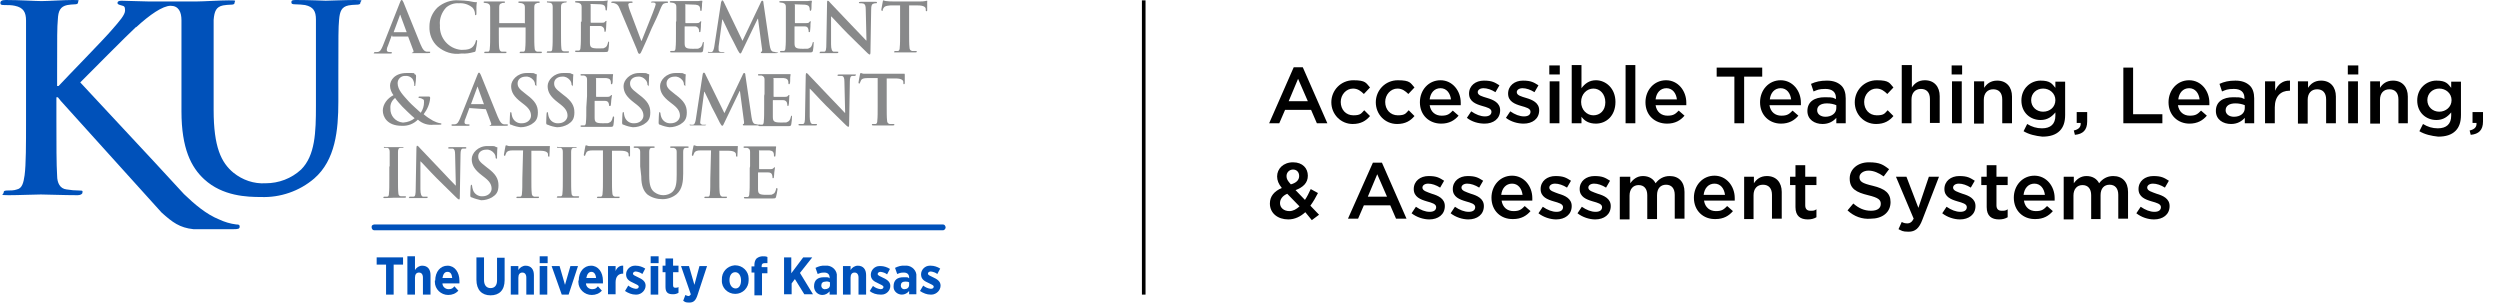 <?xml version="1.0" encoding="UTF-8"?>
<svg id="Layer_1" xmlns="http://www.w3.org/2000/svg" version="1.1" viewBox="0 0 691.6 83.7">
  <!-- Generator: Adobe Illustrator 29.5.1, SVG Export Plug-In . SVG Version: 2.1.0 Build 141)  -->
  <defs>
    <style>
      .st0, .st1 {
        fill: none;
      }

      .st2 {
        fill: #88898a;
      }

      .st1 {
        stroke: #000;
        stroke-miterlimit: 10;
      }

      .st3 {
        fill: #0051ba;
      }
    </style>
  </defs>
  <line class="st1" x1="316.4" y1=".1" x2="316.4" y2="81.5"/>
  <g>
    <rect class="st0" x="350.5" y="18" width="341.1" height="47.6"/>
    <path d="M357.9,18.6h2.5l6.8,15.5h-2.9l-1.6-3.7h-7.2l-1.6,3.7h-2.8l6.8-15.5ZM361.8,28l-2.7-6.2-2.6,6.2h5.3Z"/>
    <path d="M368.3,28.3h0c0-3.3,2.6-6.1,6.1-6.1s3.5.8,4.6,2l-1.7,1.8c-.8-.8-1.7-1.5-3-1.5-1.9,0-3.4,1.7-3.4,3.7h0c0,2.1,1.4,3.7,3.5,3.7s2.2-.6,3-1.4l1.6,1.6c-1.1,1.3-2.5,2.2-4.8,2.2-3.3,0-5.9-2.7-5.9-6Z"/>
    <path d="M380.6,28.3h0c0-3.3,2.6-6.1,6.1-6.1s3.5.8,4.6,2l-1.7,1.8c-.8-.8-1.7-1.5-3-1.5-1.9,0-3.4,1.7-3.4,3.7h0c0,2.1,1.4,3.7,3.5,3.7s2.2-.6,3-1.4l1.6,1.6c-1.1,1.3-2.5,2.2-4.8,2.2-3.4,0-5.9-2.7-5.9-6Z"/>
    <path d="M392.8,28.3h0c0-3.4,2.4-6.1,5.7-6.1s5.6,2.9,5.6,6.2v.7h-8.6c.3,1.9,1.6,2.9,3.3,2.9s2.2-.5,3.1-1.4l1.6,1.4c-1.1,1.3-2.6,2.2-4.8,2.2-3.3,0-5.9-2.3-5.9-5.9ZM401.4,27.5c-.2-1.7-1.2-3.1-2.9-3.1s-2.8,1.3-3,3.1h5.9Z"/>
    <path d="M405.8,32.6l1.2-1.8c1.3.9,2.6,1.4,3.8,1.4s1.8-.5,1.8-1.3h0c0-.9-1.2-1.2-2.6-1.6-1.7-.5-3.6-1.2-3.6-3.4h0c0-2.2,1.8-3.6,4.1-3.6s3,.5,4.3,1.3l-1.1,1.9c-1.1-.7-2.3-1.1-3.3-1.1s-1.6.5-1.6,1.1h0c0,.9,1.3,1.2,2.6,1.6,1.7.5,3.6,1.3,3.6,3.4h0c0,2.4-1.9,3.7-4.3,3.7-1.7,0-3.5-.5-4.9-1.6Z"/>
    <path d="M416.6,32.6l1.2-1.8c1.3.9,2.6,1.4,3.8,1.4s1.8-.5,1.8-1.3h0c0-.9-1.2-1.2-2.6-1.6-1.7-.5-3.6-1.2-3.6-3.4h0c0-2.2,1.8-3.6,4.1-3.6s3,.5,4.3,1.3l-1.1,1.9c-1.1-.7-2.3-1.1-3.3-1.1s-1.6.5-1.6,1.1h0c0,.9,1.3,1.2,2.6,1.6,1.7.5,3.6,1.3,3.6,3.4h0c0,2.4-1.9,3.7-4.3,3.7-1.6,0-3.5-.5-4.9-1.6Z"/>
    <path d="M428.6,18.1h2.9v2.5h-2.9v-2.5ZM428.7,22.5h2.7v11.6h-2.7v-11.6Z"/>
    <path d="M437.5,32.3v1.8h-2.7v-16.1h2.7v6.4c.9-1.2,2.1-2.2,4-2.2,2.7,0,5.4,2.2,5.4,6h0c0,3.9-2.6,6-5.4,6-2,0-3.2-.8-4-1.9ZM444.1,28.3h0c0-2.3-1.5-3.8-3.3-3.8s-3.4,1.5-3.4,3.7h0c0,2.2,1.6,3.7,3.4,3.7,1.8,0,3.3-1.3,3.3-3.6Z"/>
    <path d="M449.7,18h2.7v16.1h-2.7v-16.1Z"/>
    <path d="M455.2,28.3h0c0-3.4,2.4-6.1,5.7-6.1s5.6,2.9,5.6,6.2v.7h-8.5c.3,1.9,1.6,2.9,3.3,2.9s2.2-.5,3.1-1.4l1.6,1.4c-1.1,1.3-2.6,2.2-4.8,2.2-3.4,0-6-2.3-6-5.9ZM463.9,27.5c-.2-1.7-1.2-3.1-2.9-3.1s-2.8,1.3-3,3.1h5.9Z"/>
    <path d="M479.8,21.2h-4.9v-2.5h12.6v2.5h-5v12.9h-2.7v-12.9Z"/>
    <path d="M486.9,28.3h0c0-3.4,2.4-6.1,5.7-6.1s5.6,2.9,5.6,6.2v.7h-8.7c.3,1.9,1.6,2.9,3.3,2.9s2.2-.5,3.1-1.4l1.6,1.4c-1.1,1.3-2.6,2.2-4.8,2.2-3.2,0-5.8-2.3-5.8-5.9ZM495.5,27.5c-.2-1.7-1.2-3.1-2.9-3.1s-2.8,1.3-3,3.1h5.9Z"/>
    <path d="M500,30.7h0c0-2.6,2-3.8,4.8-3.8s2.2.2,3.1.5v-.3c0-1.6-1-2.5-2.9-2.5s-2.3.3-3.3.7l-.7-2.1c1.3-.6,2.6-.9,4.4-.9s3,.5,3.9,1.3,1.3,2.1,1.3,3.6v6.9h-2.6v-1.5c-.8.9-2,1.7-3.8,1.7-2.2,0-4.2-1.2-4.2-3.6ZM508,29.9v-.8c-.7-.3-1.6-.5-2.6-.5-1.7,0-2.7.7-2.7,1.9h0c0,1.1,1,1.8,2.3,1.8,1.6,0,3-.9,3-2.4Z"/>
    <path d="M513.1,28.3h0c0-3.3,2.6-6.1,6.1-6.1s3.5.8,4.6,2l-1.7,1.8c-.8-.8-1.7-1.5-3-1.5-1.9,0-3.4,1.7-3.4,3.7h0c0,2.1,1.4,3.7,3.5,3.7s2.2-.6,3-1.4l1.6,1.6c-1.1,1.3-2.5,2.2-4.8,2.2-3.4,0-5.9-2.7-5.9-6Z"/>
    <path d="M526.2,18h2.7v6.2c.7-1.1,1.8-2,3.6-2,2.6,0,4.1,1.8,4.1,4.4v7.4h-2.7v-6.6c0-1.8-.9-2.8-2.5-2.8s-2.6,1.1-2.6,2.9v6.6h-2.7v-16.1h.1Z"/>
    <path d="M539.9,18.1h2.9v2.5h-2.9v-2.5ZM540,22.5h2.7v11.6h-2.7v-11.6Z"/>
    <path d="M546.2,22.5h2.7v1.8c.7-1.1,1.8-2,3.6-2,2.6,0,4.1,1.8,4.1,4.4v7.4h-2.7v-6.6c0-1.8-.9-2.8-2.5-2.8s-2.6,1.1-2.6,2.9v6.6h-2.7v-11.7h.1Z"/>
    <path d="M559.8,36.3l1-2c1.3.8,2.6,1.2,4.1,1.2,2.4,0,3.7-1.2,3.7-3.5v-.9c-1,1.2-2.2,2.1-4.1,2.1-2.8,0-5.3-2-5.3-5.4h0c0-3.4,2.6-5.5,5.3-5.5s3.2.9,4.1,2v-1.7h2.7v9.2c0,2-.5,3.4-1.5,4.4-1.1,1.1-2.7,1.6-4.8,1.6-1.9-.2-3.7-.6-5.2-1.5ZM568.6,27.7h0c0-1.9-1.6-3.2-3.4-3.2s-3.3,1.3-3.3,3.2h0c0,1.9,1.5,3.2,3.3,3.2,1.9,0,3.4-1.3,3.4-3.2Z"/>
    <path d="M573.7,36.1c1.3-.3,2-.9,1.9-2.1h-1.1v-3h2.9v2.6c0,2.4-1.2,3.5-3.4,3.7l-.3-1.2Z"/>
    <path d="M587.4,18.7h2.7v12.9h8.1v2.5h-10.8v-15.4Z"/>
    <path d="M599.9,28.3h0c0-3.4,2.4-6.1,5.7-6.1s5.6,2.9,5.6,6.2v.7h-8.7c.3,1.9,1.6,2.9,3.3,2.9s2.2-.5,3.1-1.4l1.6,1.4c-1.1,1.3-2.6,2.2-4.8,2.2-3.2,0-5.8-2.3-5.8-5.9ZM608.5,27.5c-.2-1.7-1.2-3.1-2.9-3.1s-2.8,1.3-3,3.1h5.9Z"/>
    <path d="M613,30.7h0c0-2.6,2-3.8,4.8-3.8s2.2.2,3.1.5v-.3c0-1.6-1-2.5-2.9-2.5s-2.3.3-3.3.7l-.7-2.1c1.3-.6,2.6-.9,4.4-.9s3,.5,3.9,1.3,1.3,2.1,1.3,3.6v6.9h-2.6v-1.5c-.8.9-2,1.7-3.8,1.7-2.2,0-4.2-1.2-4.2-3.6ZM621,29.9v-.8c-.7-.3-1.6-.5-2.6-.5-1.7,0-2.7.7-2.7,1.9h0c0,1.1,1,1.8,2.3,1.8,1.7,0,3-.9,3-2.4Z"/>
    <path d="M626.7,22.5h2.7v2.6c.7-1.7,2.1-2.9,4.1-2.8v2.8h-.2c-2.3,0-4,1.5-4,4.6v4.4h-2.7v-11.6h.1Z"/>
    <path d="M635.8,22.5h2.7v1.8c.7-1.1,1.8-2,3.6-2,2.6,0,4.1,1.8,4.1,4.4v7.4h-2.7v-6.6c0-1.8-.9-2.8-2.5-2.8s-2.6,1.1-2.6,2.9v6.6h-2.7v-11.7h.1Z"/>
    <path d="M649.5,18.1h2.9v2.5h-2.9v-2.5ZM649.6,22.5h2.7v11.6h-2.7v-11.6Z"/>
    <path d="M655.7,22.5h2.7v1.8c.7-1.1,1.8-2,3.6-2,2.6,0,4.1,1.8,4.1,4.4v7.4h-2.6v-6.6c0-1.8-.9-2.8-2.5-2.8s-2.6,1.1-2.6,2.9v6.6h-2.7v-11.7Z"/>
    <path d="M669.3,36.3l1-2c1.3.8,2.6,1.2,4.1,1.2,2.4,0,3.7-1.2,3.7-3.5v-.9c-1,1.2-2.2,2.1-4.1,2.1-2.8,0-5.3-2-5.3-5.4h0c0-3.4,2.6-5.5,5.3-5.5s3.2.9,4.1,2v-1.7h2.7v9.2c0,2-.5,3.4-1.5,4.4-1.1,1.1-2.7,1.6-4.8,1.6-1.9-.2-3.7-.6-5.2-1.5ZM678.2,27.7h0c0-1.9-1.6-3.2-3.4-3.2s-3.3,1.3-3.3,3.2h0c0,1.9,1.5,3.2,3.3,3.2,1.8,0,3.4-1.3,3.4-3.2Z"/>
    <path d="M683.2,36.1c1.3-.3,2-.9,1.9-2.1h-1.1v-3h2.9v2.6c0,2.4-1.2,3.5-3.4,3.7l-.3-1.2Z"/>
    <path d="M361.1,58.7c-1.3,1.2-2.9,2-4.7,2-2.9,0-5.1-1.7-5.1-4.4h0c0-2,1.2-3.4,3.3-4.3-.9-1.1-1.3-2.1-1.3-3.2h0c0-2.1,1.7-3.9,4.4-3.9s4.1,1.7,4.1,3.7h0c0,2-1.3,3.2-3.4,4l2.6,2.7c.6-.9,1.1-1.9,1.6-3l2,1.1c-.6,1.2-1.3,2.4-2.1,3.5l2.4,2.5-2,1.5-1.8-2.2ZM359.5,57.1l-3.4-3.5c-1.4.6-2,1.6-2,2.6h0c0,1.3,1.1,2.2,2.6,2.2,1,0,1.9-.5,2.8-1.3ZM359.4,48.7h0c0-1.1-.7-1.8-1.7-1.8s-1.8.8-1.8,1.8h0c0,.8.3,1.3,1.2,2.3,1.5-.4,2.3-1.2,2.3-2.3Z"/>
    <path d="M379.8,45h2.5l6.8,15.5h-2.9l-1.6-3.7h-7.3l-1.6,3.7h-2.8l6.9-15.5ZM383.7,54.4l-2.7-6.2-2.6,6.2h5.3Z"/>
    <path d="M390.5,59l1.2-1.8c1.3.9,2.6,1.4,3.8,1.4s1.8-.5,1.8-1.3h0c0-.9-1.2-1.2-2.6-1.6-1.7-.5-3.6-1.2-3.6-3.4h0c0-2.2,1.8-3.6,4.1-3.6s3,.5,4.3,1.3l-1.1,1.9c-1.1-.7-2.3-1.1-3.3-1.1s-1.6.5-1.6,1.1h0c0,.9,1.3,1.2,2.6,1.7,1.7.5,3.6,1.3,3.6,3.4h0c0,2.4-1.9,3.7-4.3,3.7-1.6,0-3.5-.6-4.9-1.7Z"/>
    <path d="M401.3,59l1.2-1.8c1.3.9,2.6,1.4,3.8,1.4s1.8-.5,1.8-1.3h0c0-.9-1.2-1.2-2.6-1.6-1.7-.5-3.6-1.2-3.6-3.4h0c0-2.2,1.8-3.6,4.1-3.6s3,.5,4.3,1.3l-1.1,1.9c-1.1-.7-2.3-1.1-3.3-1.1s-1.6.5-1.6,1.1h0c0,.9,1.3,1.2,2.6,1.7,1.7.5,3.6,1.3,3.6,3.4h0c0,2.4-1.9,3.7-4.3,3.7-1.6,0-3.5-.6-4.9-1.7Z"/>
    <path d="M412.6,54.7h0c0-3.4,2.4-6.1,5.7-6.1s5.6,2.9,5.6,6.2v.7h-8.5c.3,1.9,1.6,2.9,3.3,2.9s2.2-.5,3.1-1.4l1.6,1.4c-1.1,1.3-2.6,2.2-4.8,2.2-3.4.1-6-2.3-6-5.9ZM421.2,53.9c-.2-1.7-1.2-3.1-2.9-3.1s-2.8,1.3-3,3.1h5.9Z"/>
    <path d="M425.6,59l1.2-1.8c1.3.9,2.6,1.4,3.8,1.4s1.8-.5,1.8-1.3h0c0-.9-1.2-1.2-2.6-1.6-1.7-.5-3.6-1.2-3.6-3.4h0c0-2.2,1.8-3.6,4.1-3.6s3,.5,4.3,1.3l-1.1,1.9c-1.1-.7-2.3-1.1-3.3-1.1s-1.6.5-1.6,1.1h0c0,.9,1.3,1.2,2.6,1.7,1.7.5,3.6,1.3,3.6,3.4h0c0,2.4-1.9,3.7-4.3,3.7-1.6,0-3.5-.6-4.9-1.7Z"/>
    <path d="M436.4,59l1.2-1.8c1.3.9,2.6,1.4,3.8,1.4s1.8-.5,1.8-1.3h0c0-.9-1.2-1.2-2.6-1.6-1.7-.5-3.6-1.2-3.6-3.4h0c0-2.2,1.8-3.6,4.1-3.6s3,.5,4.3,1.3l-1.1,1.9c-1.1-.7-2.3-1.1-3.3-1.1s-1.6.5-1.6,1.1h0c0,.9,1.3,1.2,2.6,1.7,1.7.5,3.6,1.3,3.6,3.4h0c0,2.4-1.9,3.7-4.3,3.7-1.6,0-3.5-.6-4.9-1.7Z"/>
    <path d="M448.3,48.9h2.7v1.8c.7-1,1.8-2,3.5-2s2.9.8,3.5,2c.9-1.2,2.2-2,3.9-2,2.5,0,4.1,1.6,4.1,4.4v7.4h-2.7v-6.6c0-1.8-.9-2.8-2.4-2.8s-2.5,1-2.5,2.9v6.6h-2.7v-6.6c0-1.8-.9-2.8-2.4-2.8s-2.5,1.1-2.5,2.9v6.6h-2.7v-11.8h.2Z"/>
    <path d="M468.6,54.7h0c0-3.4,2.4-6.1,5.7-6.1s5.6,2.9,5.6,6.2v.7h-8.5c.3,1.9,1.6,2.9,3.3,2.9s2.2-.5,3.1-1.4l1.6,1.4c-1.1,1.3-2.6,2.2-4.8,2.2-3.4.1-6-2.3-6-5.9ZM477.2,53.9c-.2-1.7-1.2-3.1-2.9-3.1s-2.8,1.3-3,3.1h5.9Z"/>
    <path d="M482.5,48.9h2.7v1.8c.7-1.1,1.8-2,3.6-2,2.6,0,4.1,1.8,4.1,4.4v7.4h-2.7v-6.6c0-1.8-.9-2.8-2.5-2.8s-2.6,1.1-2.6,2.9v6.6h-2.6v-11.7Z"/>
    <path d="M496.7,57.3v-6.1h-1.5v-2.3h1.5v-3.2h2.7v3.2h3.1v2.3h-3.1v5.6c0,1,.5,1.5,1.4,1.5s1.1,0,1.7-.4v2.2c-.7.4-1.4.6-2.4.6-2,0-3.4-.9-3.4-3.4Z"/>
    <path d="M511.1,58.2l1.6-1.9c1.5,1.3,3,2,4.9,2s2.7-.8,2.7-1.9h0c0-1.1-.6-1.7-3.5-2.4-3.3-.8-5.1-1.8-5.1-4.6h0c0-2.6,2.2-4.5,5.3-4.5s4,.7,5.6,1.9l-1.5,2c-1.4-1-2.8-1.6-4.2-1.6s-2.5.8-2.5,1.8h0c0,1.2.7,1.7,3.7,2.4,3.3.8,4.9,2,4.9,4.5h0c0,2.9-2.3,4.6-5.5,4.6-2.3.2-4.6-.6-6.4-2.3Z"/>
    <path d="M533.6,48.9h2.8l-4.6,11.9c-.9,2.4-2,3.3-3.8,3.3s-1.9-.3-2.8-.7l.9-2c.5.3,1,.4,1.6.4s1.2-.3,1.7-1.3l-4.9-11.6h2.9l3.3,8.6,2.9-8.6Z"/>
    <path d="M537.3,59l1.2-1.8c1.3.9,2.6,1.4,3.8,1.4s1.8-.5,1.8-1.3h0c0-.9-1.2-1.2-2.6-1.6-1.7-.5-3.6-1.2-3.6-3.4h0c0-2.2,1.8-3.6,4.1-3.6s3,.5,4.3,1.3l-1.1,1.9c-1.1-.7-2.3-1.1-3.3-1.1s-1.6.5-1.6,1.1h0c0,.9,1.3,1.2,2.6,1.7,1.7.5,3.6,1.3,3.6,3.4h0c0,2.4-1.9,3.7-4.3,3.7-1.6,0-3.5-.6-4.9-1.7Z"/>
    <path d="M549.6,57.3v-6.1h-1.5v-2.3h1.5v-3.2h2.7v3.2h3.1v2.3h-3.1v5.6c0,1,.5,1.5,1.4,1.5s1.1,0,1.7-.4v2.2c-.7.4-1.4.6-2.4.6-2,0-3.4-.9-3.4-3.4Z"/>
    <path d="M557.1,54.7h0c0-3.4,2.4-6.1,5.7-6.1s5.6,2.9,5.6,6.2v.7h-8.5c.3,1.9,1.6,2.9,3.3,2.9s2.2-.5,3.1-1.4l1.6,1.4c-1.1,1.3-2.6,2.2-4.8,2.2-3.4.1-6-2.3-6-5.9ZM565.7,53.9c-.2-1.7-1.2-3.1-2.9-3.1s-2.8,1.3-3,3.1h5.9Z"/>
    <path d="M571,48.9h2.7v1.8c.7-1,1.8-2,3.5-2s2.9.8,3.5,2c.9-1.2,2.2-2,3.9-2,2.5,0,4.1,1.6,4.1,4.4v7.4h-2.7v-6.6c0-1.8-.9-2.8-2.4-2.8s-2.5,1-2.5,2.9v6.6h-2.6v-6.6c0-1.8-.9-2.8-2.4-2.8s-2.5,1.1-2.5,2.9v6.6h-2.7v-11.8h.1Z"/>
    <path d="M591,59l1.2-1.8c1.3.9,2.6,1.4,3.8,1.4s1.8-.5,1.8-1.3h0c0-.9-1.2-1.2-2.6-1.6-1.7-.5-3.6-1.2-3.6-3.4h0c0-2.2,1.8-3.6,4.1-3.6s3,.5,4.3,1.3l-1.1,1.9c-1.1-.7-2.3-1.1-3.3-1.1s-1.6.5-1.6,1.1h0c0,.9,1.3,1.2,2.6,1.7,1.7.5,3.6,1.3,3.6,3.4h0c0,2.4-1.9,3.7-4.3,3.7-1.7,0-3.5-.6-4.9-1.7Z"/>
  </g>
  <g>
    <path class="st3" d="M260.9,63.7H103.5c-.4,0-.7-.4-.7-.9s.3-.6.7-.7h157.4c.4,0,.7.4.7.9-.1.4-.4.7-.7.7Z"/>
    <path class="st3" d="M37.6,7.5c-2.3,2.1-12.9,12.8-15.4,15.3l20.4,21.9,8.3,9c2.9,2.8,6.2,5.6,9.7,7,1.5.7,3.1,1.2,4.8,1.4.5,0,.9,0,.9.6s-.4.7-1.7.7h-6.2c-2.1,0-3.4,0-4.9,0-3.8-.4-5.8-1.9-8.8-4.6l-27.9-30.9-.8-1h-.4v6.5c0,6.5,0,12.1.2,15.2,0,2,.8,3.6,2.6,3.8,1.2.2,2.3.3,3.5.3s.9.2.9.6-.6.7-1.3.7c-4,0-8.5-.2-10.2-.2s-6.1.2-8.9.2-1.4-.2-1.4-.7.3-.6,1.1-.6,1.8,0,2.6-.3c1.4-.3,1.8-1.8,2.1-3.9.4-3,.4-8.6.4-15.1v-12.6c0-10.8,0-12.8,0-15.1s-.7-3.6-3.1-4.1c-.9-.2-1.8-.2-2.8-.2s-1.2-.1-1.2-.6S.5,0,1.6,0C5.4,0,9.8.3,11.5.3S17.7,0,20.1,0s1.5.1,1.5.6-.4.6-1,.6-1.3.1-2,.2c-1.9.4-2.5,1.6-2.6,4-.2,2.3-.2,4.3-.2,15.1v3.3h.4c2.4-2.6,12.8-13.2,14.8-15.6,2.1-2.4,3.6-4.1,3.6-5.3s-.3-1.2-1-1.4-1.1-.3-1.1-.7.4-.6,1.1-.6c1.5,0,5.4.2,7.3.2h13.7c1.7,0,6.2-.3,8.7-.3s1.6.1,1.6.6-.4.6-1.1.6-1.4.1-2.1.2c-1.9.4-2.4,1.6-2.6,4,0,2.3,0,4.3,0,15v9.9c0,10.3,2.1,14.6,5.5,17.4,2.5,2,5.6,3.1,8.9,2.9,3.6,0,7.1-1.3,9.8-3.8,3.9-3.9,4.1-10.3,4.1-17.6v-8.9c0-10.8,0-12.8,0-15,0-2.3-.7-3.5-3-4-.8-.1-1.7-.2-2.6-.2s-1.2-.1-1.2-.6S80.9,0,81.9,0C85.5,0,90,.2,90.1.2,91,.2,95.4,0,98.2,0s1.5.2,1.5.7-.4.6-1.2.6-1.4.1-2.1.2c-1.9.4-2.4,1.6-2.6,4-.2,2.3-.2,4.3-.2,15v7.6c0,7.9-.8,16.2-6.7,21.3-4.1,3.5-9.4,5.3-14.7,5.1-3.8,0-10.6-.2-15.7-4.9-3.6-3.3-6.3-8.5-6.3-18.8v-10.2c0-10.8,0-12.8,0-15,0-2.3-.8-4-3-4s-5.8,2.5-9.5,5.9Z"/>
    <path class="st3" d="M106.8,73.2h-2.6v-2h7.3v2h-2.6v8.3h-2.1v-8.3h0Z"/>
    <path class="st3" d="M112.7,70.9h2.1v3.8c.4-.7,1.2-1.2,2-1.2,1.5,0,2.3,1,2.3,2.6v5.4h-2.1v-4.7c0-.9-.4-1.4-1.1-1.4s-1.1.5-1.1,1.4v4.7h-2.1v-10.6h0Z"/>
    <path class="st3" d="M120.4,77.6h0c0-2.4,1.4-4.1,3.4-4.1s3.3,1.8,3.3,4.2v.7h-4.7c0,.9.8,1.6,1.7,1.6s1.2-.3,1.6-.8l1.1,1.2c-.7.8-1.7,1.2-2.8,1.2-2,0-3.7-1.6-3.7-3.6,0-.2,0-.3,0-.4ZM125.1,76.9c-.1-1.1-.5-1.7-1.3-1.7s-1.2.6-1.4,1.7h2.7Z"/>
    <path class="st3" d="M131.8,77.4v-6.2h2.1v6.3c0,1.4.7,2.2,1.8,2.2s1.8-.7,1.8-2.1v-6.3h2.1v6.2c0,2.8-1.5,4.2-3.9,4.2s-3.9-1.5-3.9-4.3Z"/>
    <path class="st3" d="M141.3,73.6h2.1v1.1c.4-.7,1.2-1.2,2-1.2,1.5,0,2.3,1,2.3,2.6v5.4h-2.1v-4.7c0-.9-.4-1.4-1.1-1.4s-1.1.5-1.1,1.4v4.7h-2.1v-7.9h0Z"/>
    <path class="st3" d="M149.3,70.9h2.2v1.9h-2.2v-1.9ZM149.3,73.6h2.1v7.9h-2.1v-7.9Z"/>
    <path class="st3" d="M152.6,73.6h2.2l1.5,5.2,1.5-5.2h2.1l-2.6,7.9h-1.9l-2.8-7.9Z"/>
    <path class="st3" d="M160.1,77.6h0c0-2.4,1.4-4.1,3.4-4.1s3.3,1.8,3.3,4.2v.7h-4.7c0,.9.8,1.6,1.7,1.6s1.2-.3,1.6-.8l1.1,1.2c-.7.8-1.7,1.2-2.8,1.2-2,0-3.7-1.6-3.7-3.6,0-.2,0-.3,0-.4ZM164.9,76.9c-.1-1.1-.6-1.7-1.3-1.7s-1.2.6-1.4,1.7h2.7Z"/>
    <path class="st3" d="M168.2,73.6h2.1v1.4c.3-.9,1.1-1.6,2.1-1.5v2.2h-.1c-1.2,0-2,.8-2,2.4v3.3h-2.1v-7.8Z"/>
    <path class="st3" d="M172.9,80.5l.9-1.5c.6.5,1.3.8,2.1.9.6,0,.8-.3.8-.6h0c0-.4-.6-.6-1.4-1-1.1-.5-2.1-1-2.1-2.4h0c0-1.3,1.1-2.4,2.4-2.4h.3c.9,0,1.8.3,2.6.8l-.8,1.5c-.5-.4-1.1-.6-1.8-.7-.5,0-.8.3-.8.6h0c0,.4.6.6,1.4,1,1.1.5,2.1,1.1,2.1,2.3h0c0,1.3-1.1,2.4-2.4,2.5h-.4c-1,0-2-.4-2.9-1Z"/>
    <path class="st3" d="M180,70.9h2.2v1.9h-2.2v-1.9ZM180,73.6h2.1v7.9h-2.1v-7.9Z"/>
    <path class="st3" d="M184.1,79.4v-4.1h-.8v-1.8h.8v-2h2.1v2h1.5v1.8h-1.5v3.6c0,.5.2.7.6.7s.6,0,.9-.2v1.6c-.5.3-1,.4-1.5.4-1.2,0-2.1-.3-2.1-2Z"/>
    <path class="st3" d="M193.5,73.6h2.1l-2.6,7.9c-.5,1.6-1.1,2.2-2.3,2.2s-1.2-.2-1.7-.5l.6-1.6c.3.2.5.2.8.3.3,0,.6-.2.7-.5l-2.7-7.8h2.2l1.5,5.2,1.4-5.2Z"/>
    <path class="st3" d="M199.7,77.6v-.2c-.1-2.1,1.4-3.8,3.5-4h.2c2,0,3.7,1.6,3.7,3.6v.6c0,2-1.6,3.7-3.7,3.7s-3.8-1.7-3.7-3.7h0ZM205,77.6h0c0-1.3-.6-2.3-1.6-2.3s-1.6.9-1.6,2.2h0c0,1.3.7,2.3,1.7,2.3s1.5-1,1.5-2.2h0Z"/>
    <path class="st3" d="M208.7,75.4h-.8v-1.7h.8v-.5c0-.6.2-1.3.6-1.7.5-.4,1.1-.6,1.7-.6s.9,0,1.3.2v1.7c-.2,0-.5,0-.8,0-.5,0-.8.2-.8.8v.3h1.6v1.7h-1.5v6.1h-2.1v-6.2Z"/>
    <path class="st3" d="M216.8,71.2h2.1v4.4l3.3-4.4h2.5l-3.4,4.3,3.6,5.9h-2.4l-2.6-4.2-.9,1.2v3h-2.1v-10.2Z"/>
    <path class="st3" d="M225.2,79.2h0c0-1.8,1.1-2.5,2.7-2.5s1.1,0,1.6.3v-.2c0-.9-.5-1.4-1.5-1.4s-1.2.2-1.8.4l-.6-1.7c.8-.4,1.7-.7,2.7-.6,1.5-.2,3,.9,3.2,2.4v5.6h-2v-.9c-.5.6-1.2,1-2,1-1.2,0-2.2-.9-2.3-2.2v-.2ZM229.6,78.8v-.7c-.4-.2-.8-.3-1.2-.2-.8,0-1.2.4-1.2,1.1h0c0,.5.3.9.8,1h.2c.7,0,1.3-.3,1.4-1v-.2Z"/>
    <path class="st3" d="M233.2,73.6h2.1v1.1c.4-.7,1.2-1.2,2-1.2,1.5,0,2.3,1,2.3,2.6v5.4h-2.1v-4.7c0-.9-.4-1.4-1.1-1.4s-1.1.5-1.1,1.4v4.7h-2.1v-7.9h0Z"/>
    <path class="st3" d="M240.6,80.5l.9-1.4c.6.5,1.3.8,2.1.9.6,0,.8-.3.8-.6h0c0-.4-.6-.6-1.4-1-1.1-.5-2.1-1-2.1-2.4h0c0-1.3,1.1-2.4,2.4-2.4h.3c.9,0,1.8.3,2.6.8l-.8,1.5c-.5-.4-1.1-.6-1.8-.7-.5,0-.8.3-.8.6h0c0,.4.6.6,1.4,1,1.1.5,2.1,1.1,2.1,2.3h0c0,1.3-1.1,2.4-2.4,2.4h-.3c-1.1,0-2.2-.3-3-1Z"/>
    <path class="st3" d="M247.2,79.2h0c0-1.8,1.1-2.5,2.7-2.5s1.1,0,1.6.3v-.2c0-.9-.5-1.4-1.5-1.4s-1.2.2-1.8.4l-.6-1.7c.8-.4,1.7-.7,2.7-.6,1.5-.2,3,.9,3.2,2.4v5.5h-2v-.9c-.5.6-1.2,1-2,1-1.2,0-2.3-.9-2.3-2.1,0,0,0-.1,0-.2ZM251.5,78.8v-.7c-.4-.2-.7-.2-1.1-.2-.8,0-1.2.4-1.2,1.1h0c0,.5.3.9.8,1h.2c.7,0,1.3-.4,1.3-1.2q0,0,0,0Z"/>
    <path class="st3" d="M254.5,80.5l.9-1.5c.6.5,1.3.8,2.1.9.6,0,.8-.3.8-.6h0c0-.4-.6-.6-1.4-1-1.1-.5-2.1-1-2.1-2.4h0c0-1.3,1.1-2.4,2.4-2.4h.3c.9,0,1.8.3,2.6.8l-.8,1.5c-.5-.4-1.1-.6-1.8-.7-.5,0-.8.3-.8.6h0c0,.4.6.6,1.4,1,1.1.5,2.1,1.1,2.1,2.3h0c0,1.3-1.1,2.4-2.4,2.5h-.4c-1,0-2-.4-2.9-1Z"/>
    <path class="st2" d="M108.5,9.8q-.1,0-.2.2l-1,2.7c-.2.4-.3.7-.3,1.1s.2.6.8.6h.3c.2,0,.3,0,.3.2s-.1.2-.3.2c-.6,0-1.4,0-2,0s-1.2,0-2.2,0-.4,0-.4-.2.1-.2.2-.2h.6c.9,0,1.2-.8,1.6-1.7l4.7-11.9c.2-.5.3-.8.5-.8s.3.2.5.6c.4,1,3.5,8.7,4.7,11.6.7,1.7,1.2,2,1.7,2.1.3,0,.5,0,.8,0s.2,0,.2.2-.2.2-.9.2h-3.6c-.3,0-.6,0-.6,0s.1-.2.3-.2c.2,0,.2-.3.2-.4h0l-1.5-4c0,0-.1,0-.1,0h-4.3v-.2ZM112.4,8.9q.1,0,.1,0l-1.7-4.6c0-.1,0-.2-.1-.2s-.1.1-.1.2l-1.7,4.6q0,0,.1,0h3.4Z"/>
    <path class="st2" d="M121.1,12.9c-1.6-1.4-2.4-3.5-2.3-5.6,0-2,.8-3.8,2.2-5.2,1.6-1.4,3.8-2.2,6-2,.9,0,1.8.1,2.7.2.7.1,1.3.3,1.9.3s.3.1.3.2-.1.4-.1,1v2q0,.4-.2.4c-.2,0-.2-.1-.2-.4,0-.6-.3-1.3-.7-1.7-1.1-.9-2.4-1.3-3.8-1.2-1.3-.1-2.6.4-3.5,1.2-1.2,1.3-1.9,3.1-1.7,4.9-.2,3.5,2.4,6.5,5.9,6.8h0c1.7,0,2.7-.2,3.4-1.1.3-.4.5-.8.6-1.2,0-.3.1-.4.2-.4s.2,0,.2.3c-.1.8-.2,1.7-.4,2.5,0,.3-.2.5-.5.5-1.1.3-2.2.5-3.4.4-2.5.4-4.8-.4-6.6-1.9Z"/>
    <path class="st2" d="M145.1,6.5s.1,0,.1,0V2c0-.6-.2-.9-.8-1.1-.2,0-.5-.1-.7-.1s-.3,0-.3-.2.1-.2.4-.2h5.1c.3,0,.4,0,.4.2s-.1.2-.3.2-.4,0-.5.1c-.5.1-.7.4-.7,1.1v7.3c0,1.7,0,3.2.1,4,0,.5.2.9.7,1,.3,0,.6,0,1,0s.3,0,.3.2-.2.2-.4.2c-1.2,0-2.4,0-2.9,0s-1.6,0-2.4,0-.4,0-.4-.2.1-.2.3-.2.4,0,.7,0c.4,0,.5-.5.5-1,.1-.8.1-2.3.1-4v-1.7q0,0-.1,0h-7.2s-.1,0-.1,0v1.7c0,1.7,0,3.2.1,4,.1.5.2.9.7,1,.3,0,.6,0,1,0s.3,0,.3.2-.1.2-.4.2c-1.2,0-2.4,0-2.9,0s-1.6,0-2.4,0-.4,0-.4-.2.1-.2.3-.2.5,0,.7,0c.4,0,.5-.5.5-1,.1-.8.1-2.3.1-4V2c0-.6-.2-.9-.8-1.1-.2,0-.5-.1-.7-.1s-.3,0-.3-.2.1-.2.4-.2h5.1c.3,0,.4,0,.4.2s-.2.2-.4.2-.4,0-.5.1c-.5.1-.7.4-.7,1.1v4.4c0,0,.1,0,.1,0h6.9Z"/>
    <path class="st2" d="M152.9,5.9V1.9c0-.6-.2-1-.6-1.1-.2,0-.4-.1-.7-.1s-.3,0-.3-.2.1-.1.4-.1h4.7c.2,0,.4,0,.4.1s-.1.2-.3.2-.4,0-.6.1c-.5.1-.7.4-.7,1.1v7.3c0,1.8,0,3.3.1,4.1,0,.5.2.9.8.9s.6,0,1,0,.3,0,.3.2-.2.2-.4.2c-1.2,0-2.4,0-2.9,0s-1.6,0-2.4,0-.4,0-.4-.2.1-.2.3-.2.4,0,.7,0c.4,0,.5-.4.5-.9.1-.8.1-2.3.1-4.1v-3.3Z"/>
    <path class="st2" d="M160.9,5.9V1.9c0-.6-.2-.9-.8-1.1-.2,0-.5-.1-.7-.1s-.3,0-.3-.2.1-.2.4-.2h7.4c.3,0,.5-.1.8-.1s.2-.1.3-.1.1.1.1.2c-.1.4-.1.8-.1,1.2s-.1,1-.1,1.2-.1.2-.2.2-.2-.1-.2-.3,0-.5-.1-.7c-.1-.3-.3-.6-1.2-.7-.3,0-2.3-.1-2.7-.1s-.1.1-.1.2v4.8c0,0,0,.2.1.2h3c.3,0,.7,0,.9-.3.1-.2.2-.2.3-.2s.1,0,.1,0-.1.4-.1,1.4-.1,1.1-.1,1.2,0,.4-.2.4-.2,0-.2-.2,0-.4-.1-.7c-.1-.2-.4-.7-1.1-.7h-2.7c-.1,0-.1,0-.1.2v4.4c0,1.3.3,1.6,2.3,1.6s1.2,0,1.8-.2c.5-.2.7-.6.9-1.4,0-.2.1-.3.2-.3s.1.2.1.3c0,.7-.1,1.4-.2,2.1-.1.5-.3.5-1,.5h-3.3c-.8,0-1.5,0-2.1,0h-2.4c-.2,0-.4,0-.4-.2s.1-.2.3-.2.4,0,.7,0c.4,0,.5-.5.5-1,.1-.8.1-2.3.1-4v-3h.2Z"/>
    <path class="st2" d="M171.4,2.3c-.4-1-.8-1.2-1.4-1.4-.2-.1-.5-.1-.7-.1s-.2-.1-.2-.2.2-.2.5-.2h5c.2,0,.4,0,.4.2s-.1.2-.3.2c-.3,0-.5,0-.7.1-.1.1-.2.2-.2.4.1.5.2,1,.4,1.5l3.2,8.5h.1c.8-2.1,3.3-8.1,3.7-9.4.1-.2.1-.5.2-.7,0-.2-.1-.3-.2-.4-.2-.1-.5-.1-.8-.1s-.3,0-.3-.1.2-.2.5-.2h3.8c.2,0,.4,0,.4.2s0,.2-.3.2c-.3,0-.6.1-.9.2-.3.2-.5.5-1,1.7-.7,1.8-1.2,2.8-2.3,5.1-1.2,2.8-2.1,4.9-2.5,5.7-.4.9-.6,1.4-.9,1.4s-.4-.3-.7-1.2l-4.8-11.4Z"/>
    <path class="st2" d="M187.1,5.9V1.9c0-.6-.2-.9-.8-1.1-.2,0-.5-.1-.7-.1s-.3,0-.3-.2.1-.2.4-.2h7.4c.3,0,.5-.1.8-.1h.3c.1,0,.1.1.1.2-.1.4-.1.8-.1,1.2s-.1,1-.1,1.2,0,.2-.2.2-.2-.1-.2-.3,0-.5-.1-.7c-.1-.3-.3-.6-1.2-.7-.3,0-2.3-.1-2.7-.1s-.1.1-.1.2v4.8c0,0,0,.2.1.2h3c.3,0,.7,0,.9-.3.1-.2.2-.2.3-.2s.1,0,.1,0c-.1.5-.1.9-.1,1.4s-.1,1.1-.1,1.2,0,.4-.2.4-.2,0-.2-.2,0-.4-.1-.7c-.1-.2-.4-.7-1.1-.7h-2.7c-.1,0-.1,0-.1.2v4.4c0,1.3.3,1.6,2.3,1.6s1.2,0,1.8-.2c.5-.2.7-.6.9-1.4,0-.2.1-.3.2-.3s.1.2.1.3c0,.7-.1,1.4-.2,2.1-.1.5-.3.5-1,.5h-3.3c-.9,0-1.4,0-2,0h-2.4c-.3,0-.4,0-.4-.2s.1-.2.3-.2.5,0,.7,0c.4,0,.5-.5.5-1,.1-.8.1-2.3.1-4v-3.1Z"/>
    <path class="st2" d="M199.5.6c.1-.3.2-.5.3-.5s.3.1.5.6l5.1,10.6,5.1-10.7c.1-.3.2-.4.4-.4s.3.2.3.6l1.7,11.6c.2,1.2.4,1.7.9,1.9.4,0,.8.2,1.2.2s.3,0,.3,0-.2.2-.5.2c-.5,0-3.1,0-3.8,0s-.5,0-.5-.2.1-.2.2-.2.2-.3.1-.8l-1.1-8.3h-.1l-4.1,8.5c-.4.9-.5,1.1-.7,1.1s-.4-.4-.7-.9c-.4-.9-1.9-3.7-2.2-4.3s-1.3-2.8-2-4.2h-.1l-1,7.5v.9c0,.4.2.5.6.6.3,0,.5,0,.8,0s.3,0,.3,0-.2.2-.4.2c-.8,0-1.6,0-2,0s-1.2,0-1.9,0-.3,0-.3-.2.1,0,.3,0h.6c.5,0,.7-.9.8-1.5l1.9-12.4Z"/>
    <path class="st2" d="M217.4,5.9V1.9c0-.6-.2-.9-.8-1.1-.2,0-.5-.1-.7-.1s-.3,0-.3-.2.1-.2.4-.2h7.4c.3,0,.5-.1.8-.1h.3c.1,0,.1.1.1.2-.1.4-.1.8-.1,1.2s0,1-.1,1.2-.1.2-.2.2-.2-.1-.2-.3,0-.5-.1-.7c-.1-.3-.3-.6-1.2-.7-.3,0-2.3-.1-2.7-.1s-.1.1-.1.2v4.8c0,0,0,.2.1.2h3c.4,0,.7,0,.9-.3s.2-.2.3-.2.1,0,.1,0c-.1.5-.1.9-.1,1.4s-.1,1.1-.1,1.2,0,.4-.2.4-.2,0-.2-.2c0-.2,0-.4-.1-.7-.1-.4-.4-.7-1-.7h-2.7c-.1,0-.1,0-.1.2v4.4c0,1.3.3,1.6,2.3,1.6s1.2,0,1.8-.2c.5-.2.7-.6.9-1.4,0-.2.1-.3.2-.3s.1.2.1.3c0,.7-.1,1.4-.2,2.1-.1.5-.3.5-1,.5h-3.3c-.8,0-1.4,0-2,0h-2.4c-.4,0-.4,0-.4-.2s.1-.2.3-.2.5,0,.7,0c.4,0,.5-.5.5-1,.1-.8.1-2.3.1-4v-3.1Z"/>
    <path class="st2" d="M229.9,12.2c0,1.5.3,2,.7,2.1.3,0,.6,0,1,0s.3,0,.3.2-.2.2-.4.2c-1.2,0-2,0-2.3,0s-1.1,0-2,0-.4,0-.4-.2.1-.2.3-.2c.3,0,.6,0,.9,0,.5,0,.6-.7.6-2.3l.2-11.2c0-.4,0-.6.2-.6s.4.2.7.6c.3.3,3.1,3.3,5.8,6.1,1.3,1.3,3.8,4,4.1,4.3h.1l-.2-8.5c0-1.2-.2-1.5-.6-1.7-.3-.1-.7-.1-1-.1s-.3-.1-.3-.2.2-.2.5-.2h4.1c.2,0,.4,0,.4.2s-.1.2-.3.2-.4,0-.6.1c-.5.1-.7.5-.7,1.6l-.2,11.9c0,.4-.1.6-.2.6s-.4-.2-.6-.4c-1.2-1.1-3.6-3.6-5.6-5.5-1.9-1.9-4.1-4.4-4.5-4.7h0v7.7Z"/>
    <path class="st2" d="M249.1,1.5h-2.8c-1.1.1-1.5.2-1.8.6-.1.2-.3.4-.3.7s-.1.2-.2.2-.2-.1-.2-.3.4-2,.4-2.2.1-.4.2-.4c.3.1.5.2.8.2.6.1,1.3.1,1.9.1h7.5c.4,0,.9,0,1.3-.1.2,0,.3-.1.5-.1s.1.1.1.4v2.2c0,.2,0,.3-.2.3s-.2-.1-.2-.4v-.2c0-.5-.5-1-2.2-1h-2.4c0-.1,0,7.6,0,7.6,0,1.7,0,3.2.1,4,0,.5.2.9.7,1,.3,0,.6,0,1,0s.3,0,.3.2-.2.2-.4.2c-1.2,0-2.4,0-3,0s-1.6,0-2.4,0-.4,0-.4-.2.1-.2.3-.2.5,0,.7,0c.4,0,.5-.5.5-1,.1-.8.1-2.3.1-4V1.5Z"/>
    <path class="st2" d="M108.9,26.4c-.6-.8-1-1.7-1-2.7,0-1.5,1.3-3.5,4.6-3.5s1.6,0,2.3.4c.3,0,.3.3.3.5,0,.8-.1,1.6-.2,2.4,0,.3-.1.3-.2.3s-.1,0-.1-.4c0-.6-.2-1.1-.5-1.6-.5-.6-1.3-.9-2.1-.8-1.1,0-2,.9-2,2h0c0,1.9,1.6,3.4,3.1,5.1.6.7,3,2.8,3.3,3.1.6-.9.9-1.9.9-2.9s-.1-.6-.4-.9c-.3-.2-.6-.3-.9-.3s-.2,0-.2-.2.2-.2.3-.2c.8,0,1.5,0,2.3,0,.4,0,.6,0,.6.4-.1,1.6-.8,3.2-1.8,4.5.8.7,1.7,1.3,2.6,1.8.6.3,1.3.6,2,.7.2,0,.3,0,.3.2s-.1.2-.6.2h-1.5c-1.6.2-3.2-.3-4.4-1.4-1.2,1.2-2.8,1.8-4.5,1.7-4,0-5.2-2.5-5.2-4.2,0-1.7,1.2-3.4,3-4.3ZM114.7,32.7c-1.1-.9-2.9-2.7-3.4-3.2s-1.7-1.9-2-2.4c-.9.7-1.4,1.7-1.3,2.9-.1,2,1.4,3.7,3.4,3.9h.2c1.2-.1,2.3-.5,3.1-1.2Z"/>
    <path class="st2" d="M130,29.8q-.1,0-.2.2l-1,2.7c-.2.4-.3.7-.3,1.1s.2.6.8.6h.3c.2,0,.3,0,.3.2s-.2.2-.4.2h-4.2c-.2,0-.4,0-.4-.2s.1-.2.2-.2h.6c.9,0,1.2-.8,1.6-1.7l4.7-11.8c.2-.5.3-.8.5-.8s.3.2.5.6c.4,1,3.5,8.7,4.7,11.6.7,1.7,1.2,2,1.7,2.1.3,0,.5,0,.8,0s.3,0,.3.2-.2.2-.9.2h-3.6c-.3,0-.6,0-.6,0s.1-.2.3-.2c.2,0,.2-.3.2-.4h0l-1.5-4c0,0-.1,0-.2,0l-4.2-.3ZM133.8,28.9q.1,0,.1,0l-1.7-4.7c0,0,0-.2-.1-.2s-.1,0-.1.2l-1.7,4.6q0,0,.1,0h3.4Z"/>
    <path class="st2" d="M141.4,34.5c-.3,0-.4-.2-.4-.6,0-1,.1-2.2.1-2.4,0-.3.1-.5.2-.5s.2.2.2.3c0,.3.1.6.2,1,.4,1.2,1.5,1.9,2.7,1.8,1.3,0,2.4-.8,2.5-2h0c0-1-.3-1.9-1.8-3.1l-.9-.7c-2.1-1.6-2.8-2.9-2.8-4.5s1.7-3.6,4.3-3.6,1.7,0,2.5.3c.2,0,.3,0,.3.2s-.1.8-.1,2.3,0,.6-.2.6-.2,0-.2-.3c0-.4-.2-.9-.5-1.2-.5-.6-1.3-1-2.1-.9-1.1,0-2.1.6-2.2,1.7v.2c0,.9.4,1.5,2,2.7l.5.4c2.3,1.7,3.1,3,3.1,4.9s-.7,2.6-1.8,3.3c-.9.5-1.9.8-3,.8-.8-.1-1.7-.3-2.6-.7Z"/>
    <path class="st2" d="M151.5,34.5c-.3,0-.4-.2-.4-.6,0-1,.1-2.2.1-2.4,0-.3.1-.5.2-.5s.2.2.2.3c0,.3.1.6.2,1,.4,1.2,1.5,1.9,2.7,1.8,1.3,0,2.4-.8,2.5-2h0c0-1-.3-1.9-1.8-3.1l-.9-.7c-2.1-1.6-2.8-2.9-2.8-4.5s1.7-3.6,4.3-3.6,1.7,0,2.5.3c.2,0,.3,0,.3.2s-.1.8-.1,2.3-.1.6-.2.6-.2,0-.2-.3c0-.4-.2-.9-.5-1.2-.5-.6-1.3-1-2.1-.9-1.1,0-2.1.6-2.2,1.7v.2c0,.9.4,1.5,2,2.7l.5.4c2.3,1.7,3.1,3,3.1,4.9s-.7,2.6-1.8,3.3c-.9.5-1.9.8-3,.8-.8-.1-1.7-.3-2.6-.7Z"/>
    <path class="st2" d="M162.4,26v-4c0-.6-.2-.9-.8-1.1-.2,0-.5,0-.7,0s-.3,0-.3-.2.1-.2.4-.2h7.4c.3,0,.5,0,.8,0s.2,0,.3,0,.1,0,.1.2-.1.4-.1,1.2,0,1-.1,1.2,0,.2-.2.2-.2,0-.2-.3,0-.5-.1-.7c-.1-.3-.3-.6-1.2-.7-.3,0-2.3,0-2.7,0s-.1,0-.1.2v4.8c0,0,0,.2.1.2h3c.3,0,.6,0,.9-.3.1-.2.2-.2.3-.2s.1,0,.1,0c-.1.5-.1.9-.2,1.4,0,.4-.1,1.1-.1,1.2s0,.4-.2.4-.3,0-.3,0c0-.2,0-.4-.1-.7-.1-.4-.4-.7-1.1-.7h-2.7c-.1,0-.1,0-.1.2v4.4c0,1.3.3,1.6,2.3,1.6s1.2,0,1.8-.2c.5-.2.7-.6.9-1.4,0-.2.1-.3.2-.3s.2.2.2.3c0,.7-.1,1.4-.2,2.1-.1.5-.3.5-1,.5-1.4,0-2.4,0-3.3,0-.8,0-1.4,0-2,0h-2.4c-.2,0-.4,0-.4-.2s.1-.2.3-.2.5,0,.7,0c.4,0,.5-.5.5-1,.1-.8.1-2.3.1-4l.2-3.1Z"/>
    <path class="st2" d="M172.5,34.5c-.3,0-.4-.2-.4-.6,0-1,.1-2.2.1-2.4,0-.3.1-.5.2-.5.2,0,.2.2.2.3,0,.3.1.6.2,1,.4,1.2,1.5,1.9,2.7,1.8,1.3,0,2.4-.8,2.5-2h0c0-1-.3-1.9-1.8-3.1l-.9-.7c-2.1-1.6-2.8-2.9-2.8-4.5s1.7-3.6,4.3-3.6,1.7,0,2.5.3c.2,0,.3,0,.3.2s-.1.8-.1,2.3-.1.6-.2.6-.2,0-.2-.3c0-.4-.2-.9-.5-1.2-.5-.6-1.3-1-2.1-.9-1.1,0-2.1.6-2.2,1.7v.2c0,.9.4,1.5,2,2.7l.5.4c2.3,1.7,3.1,3,3.1,4.9s-.7,2.6-1.8,3.3c-.9.5-1.9.8-3,.8-.8-.1-1.7-.3-2.6-.7Z"/>
    <path class="st2" d="M182.6,34.5c-.3,0-.4-.2-.4-.6,0-1,.1-2.2.1-2.4,0-.3.1-.5.2-.5s.2.2.2.3c0,.3.1.6.2,1,.4,1.2,1.5,1.9,2.7,1.8,1.3,0,2.4-.8,2.5-2h0c0-1-.3-1.9-1.8-3.1l-.9-.7c-2.1-1.6-2.8-2.9-2.8-4.5s1.7-3.6,4.3-3.6,1.7,0,2.5.3c.2,0,.3,0,.3.2s-.1.8-.1,2.3,0,.6-.2.6-.2,0-.2-.3c0-.4-.2-.9-.5-1.2-.5-.6-1.3-1-2.1-.9-1.1,0-2.1.6-2.2,1.7v.2c0,.9.4,1.5,2,2.7l.5.4c2.3,1.7,3.1,3,3.1,4.9s-.7,2.6-1.8,3.3c-.9.5-1.9.8-3,.8-.8-.1-1.7-.3-2.6-.7Z"/>
    <path class="st2" d="M194.4,20.6c0-.3.2-.5.3-.5s.3,0,.5.6l5.2,10.6,5.1-10.7c.1-.3.2-.4.4-.4s.3.2.3.6l1.7,11.6c.2,1.2.4,1.7.9,1.9.4,0,.8.2,1.2.2s.3,0,.3,0-.2.2-.5.2c-.5,0-3.1,0-3.8,0-.4,0-.5,0-.5-.2s.1-.2.2-.2.2-.3.1-.8l-1.1-8.3h-.1l-4.1,8.5c-.4.9-.5,1.1-.7,1.1s-.4-.4-.7-.9c-.4-.9-1.9-3.7-2.2-4.3-.2-.5-1.3-2.8-2-4.2h-.1l-1,7.6c0,.3-.1.6-.1.9s.2.5.6.6c.3,0,.5,0,.8,0s.3,0,.3,0-.2.2-.4.2h-3.9c-.2,0-.3,0-.3-.2s.1,0,.3,0h.6c.5,0,.7-.9.8-1.5l1.9-12.5Z"/>
    <path class="st2" d="M211.5,26v-4c0-.6-.2-.9-.8-1.1-.2,0-.5,0-.7,0s-.3,0-.3-.2.1-.2.4-.2h7.4c.3,0,.5,0,.8,0s.2,0,.3,0,.1,0,.1.2c-.1.4-.1.8-.1,1.2s0,1-.1,1.2-.1.2-.2.2-.2,0-.2-.3,0-.5-.1-.7c-.1-.3-.3-.6-1.2-.7-.3,0-2.3,0-2.7,0s-.1,0-.1.2v4.8c0,0,0,.2.1.2h3c.3,0,.7,0,.9-.3.1-.2.2-.2.3-.2s.1,0,.1,0-.1.4-.1,1.4-.1,1.1-.1,1.2,0,.4-.2.4-.2,0-.2-.2,0-.4-.1-.7-.4-.7-1.1-.7h-2.7c-.1,0-.1,0-.1.2v4.4c0,1.3.3,1.6,2.3,1.6s1.2,0,1.8-.2c.5-.2.7-.6.9-1.4,0-.2.1-.3.2-.3s.1.2.1.3c0,.7-.1,1.4-.2,2.1-.1.5-.3.5-1,.5-1.4,0-2.4,0-3.3,0-.8,0-1.4,0-2,0h-2.4c-.2,0-.4,0-.4-.2s.1-.2.3-.2.4,0,.7,0c.4,0,.5-.5.5-1,.1-.8.1-2.3.1-4v-3Z"/>
    <path class="st2" d="M224,32.2c0,1.5.3,2,.7,2.1.3,0,.7,0,1,0s.3,0,.3.2-.2.2-.4.2h-4.3c-.3,0-.4,0-.4-.2s.1-.2.3-.2c.3,0,.6,0,.9,0,.5,0,.6-.7.6-2.3l.2-11.2c0-.4.1-.6.2-.6s.4.2.7.6c.3.3,3.1,3.3,5.8,6.1,1.3,1.3,3.8,4,4.1,4.3h.1l-.2-8.5c0-1.2-.2-1.5-.6-1.7-.3,0-.7,0-1,0s-.3,0-.3-.2.2-.2.5-.2c1,0,1.9,0,2.3,0s.9,0,1.8,0,.4,0,.4.2-.1.2-.3.2-.4,0-.6,0c-.5,0-.7.5-.7,1.6l-.2,11.9c0,.4-.1.6-.2.6s-.4-.2-.6-.4c-1.2-1.1-3.6-3.6-5.6-5.5-1.9-1.9-4.1-4.4-4.5-4.7h0v7.7Z"/>
    <path class="st2" d="M242.8,21.6h-2.8c-1.1,0-1.6.2-1.8.6-.1.2-.2.4-.3.7,0,.2-.1.2-.2.2s-.2,0-.2-.3.4-2.1.4-2.2.1-.4.2-.4c.3,0,.5.2.8.2.6,0,1.3,0,1.9,0h7.5c.4,0,.9,0,1.3,0,.2,0,.3,0,.5,0s.2,0,.2.4v2.2c0,.2-.1.3-.2.3s-.2,0-.2-.4v-.2c0-.5-.5-1-2.2-1h-2.4c0,0,0,7.6,0,7.6,0,1.7,0,3.2.1,4,0,.5.2.9.7,1,.3,0,.6,0,1,0s.3,0,.3.2-.1.2-.4.2h-5.4c-.2,0-.4,0-.4-.2s.1-.2.3-.2.5,0,.7,0c.4,0,.5-.5.5-1,.1-.8.1-2.3.1-4v-7.6Z"/>
    <path class="st2" d="M107.8,46v-4c0-.6-.2-1-.6-1.1-.2,0-.4,0-.7,0s-.3,0-.3-.2.1,0,.4,0h4.7c.2,0,.4,0,.4,0s-.1.2-.3.2-.4,0-.6,0c-.5,0-.7.4-.7,1.1v7.3c0,1.8,0,3.3.1,4.1,0,.5.2.9.8.9s.6,0,1,0,.3,0,.3.2-.2.2-.4.2c-1.2,0-2.4,0-2.9,0s-1.7.1-2.5.1-.4,0-.4-.2.1-.2.3-.2.5,0,.7,0c.4,0,.5-.4.5-.9.1-.8.1-2.3.1-4.1v-3.3Z"/>
    <path class="st2" d="M116.3,52.3c0,1.5.3,2,.7,2.1.3,0,.6,0,1,0s.3,0,.3.2-.2.2-.4.2c-1.2,0-2,0-2.3,0s-1.1,0-2,0-.4,0-.4-.2.1-.2.3-.2c.3,0,.6,0,.9,0,.5,0,.6-.7.6-2.3l.2-11.2c0-.4.1-.6.2-.6s.4.2.7.6c.3.3,3.1,3.3,5.8,6.1,1.2,1.3,3.8,4,4.1,4.3h.1l-.2-8.5c0-1.2-.2-1.5-.6-1.7-.3,0-.7,0-1,0s-.3,0-.3-.2.2-.2.5-.2h4.1c.3,0,.4,0,.4.2s-.1.2-.3.2-.4,0-.6,0c-.5,0-.7.5-.7,1.6l-.2,11.9c0,.4-.1.6-.2.6s-.4-.2-.6-.4c-1.2-1.1-3.6-3.6-5.6-5.5-1.9-1.9-4.1-4.4-4.5-4.7h0v7.7Z"/>
    <path class="st2" d="M130.5,54.6c-.3,0-.4-.2-.4-.6,0-1,.1-2.2.1-2.4,0-.3.1-.5.2-.5s.2.2.2.3c0,.3.1.6.2,1,.3,1.2,1.5,2,2.7,1.9,1.3,0,2.4-.8,2.5-2h0c0-1-.3-1.9-1.8-3.1l-.9-.7c-2.1-1.6-2.8-2.9-2.8-4.5s1.7-3.6,4.3-3.6,1.7,0,2.5.3c.2,0,.3,0,.3.2s-.1.8-.1,2.3,0,.6-.2.6-.2,0-.2-.3c0-.4-.2-.9-.5-1.2-.5-.6-1.3-1-2.1-.9-1.1,0-2.1.6-2.2,1.7v.2c0,.9.4,1.5,2,2.7l.5.4c2.3,1.7,3.1,3,3.1,4.9s-.7,2.6-1.8,3.3c-.9.5-1.9.8-3,.8-.8-.2-1.7-.4-2.6-.8Z"/>
    <path class="st2" d="M144.7,41.6h-2.8c-1.1,0-1.5.2-1.8.6-.1.2-.2.4-.3.7,0,.2-.1.2-.2.2s-.2,0-.2-.3.4-2,.4-2.2.1-.4.2-.4c.3,0,.5.2.8.2.6,0,1.3,0,1.9,0h7.5c.4,0,.9,0,1.3,0,.2,0,.3,0,.5,0s.1,0,.1.4-.1,1.7-.1,2.2,0,.3-.2.3-.2,0-.2-.4v-.2c0-.5-.5-1-2.2-1h-2.4v7.7c0,1.7,0,3.2.1,4,0,.5.2.9.7,1,.3,0,.6,0,1,0s.3,0,.3.2-.2.2-.4.2c-1.2,0-2.4,0-3,0s-1.6,0-2.4,0-.4,0-.4-.2.1-.2.3-.2.5,0,.7,0c.4,0,.5-.5.5-1,.1-.8.1-2.3.1-4l.2-7.7Z"/>
    <path class="st2" d="M155.7,46v-4c0-.6-.2-1-.6-1.1-.2,0-.5,0-.7,0s-.3,0-.3-.2.2,0,.4,0h4.7c.2,0,.4,0,.4,0s-.1.2-.3.2-.4,0-.6,0c-.5,0-.7.4-.7,1.1v7.3c0,1.8,0,3.3.1,4.1,0,.5.2.9.8.9s.6,0,1,0,.3,0,.3.2-.1.2-.4.2c-1.2,0-2.4,0-2.9,0s-1.6,0-2.4,0-.4,0-.4-.2.1-.2.3-.2.5,0,.7,0c.4,0,.5-.4.5-.9.1-.8.1-2.3.1-4.1v-3.3Z"/>
    <path class="st2" d="M166.8,41.6h-2.8c-1.1,0-1.6.2-1.8.6-.1.2-.2.4-.3.7,0,.2-.1.2-.2.2s-.2,0-.2-.3.4-2,.4-2.2.1-.4.2-.4c.3,0,.5.2.8.2.6,0,1.3,0,1.9,0h7.5c.4,0,.9,0,1.3,0,.2,0,.3,0,.5,0s.2,0,.2.4v2.2c0,.2-.1.3-.2.3s-.2,0-.2-.4v-.2c0-.5-.5-1-2.2-1h-2.4v7.7c0,1.7,0,3.2.1,4,0,.5.2.9.7,1,.3,0,.6,0,1,0s.3,0,.3.2-.1.2-.4.2c-1.2,0-2.4,0-3,0s-1.6,0-2.4,0-.4,0-.4-.2.1-.2.3-.2.5,0,.7,0c.4,0,.5-.5.5-1,.1-.8.1-2.3.1-4v-7.7Z"/>
    <path class="st2" d="M177.1,46v-4c0-.6-.2-.9-.8-1.1-.2,0-.5,0-.7,0s-.3,0-.3-.2.1-.2.4-.2h5c.3,0,.4,0,.4.2s-.1.2-.3.2-.4,0-.5,0c-.5,0-.7.4-.7,1.1v6.6c0,2.7.5,3.9,1.5,4.6.7.5,1.5.8,2.4.8s1.9-.3,2.6-1c1-1,1.1-2.7,1.1-4.7v-6.3c0-.6-.2-.9-.8-1.1-.2,0-.5,0-.7,0s-.3,0-.3-.2.1-.2.4-.2h4.3c.3,0,.4,0,.4.2s-.1.2-.3.2-.4,0-.5,0c-.5,0-.7.4-.7,1.1v6c0,2.1-.2,4.3-1.8,5.7-1.1.9-2.5,1.4-3.9,1.4-1.5,0-3-.4-4.2-1.3-1-.9-1.7-2.3-1.7-5l-.3-2.8Z"/>
    <path class="st2" d="M196.7,41.6h-2.8c-1.1,0-1.5.2-1.8.6-.1.2-.2.4-.3.7,0,.2-.1.2-.2.2s-.2,0-.2-.3c.1-.7.2-1.4.4-2.2,0-.2.1-.4.2-.4.3,0,.5.2.8.2.6,0,1.3,0,1.9,0h7.5c.4,0,.9,0,1.3,0,.2,0,.3,0,.5,0s.1,0,.1.4-.1,1.7-.1,2.2,0,.3-.2.3-.2,0-.2-.4v-.2c0-.5-.5-1-2.2-1h-2.4v7.7c0,1.7,0,3.2.1,4,.1.5.2.9.7,1,.3,0,.6,0,1,0s.3,0,.3.2-.2.2-.4.2c-1.2,0-2.4,0-3,0s-1.6,0-2.4,0-.4,0-.4-.2.1-.2.3-.2.5,0,.7,0c.4,0,.5-.5.5-1,.1-.8.1-2.3.1-4l.2-7.7Z"/>
    <path class="st2" d="M207.5,46v-4c0-.6-.2-.9-.8-1.1-.2,0-.5,0-.7,0s-.3,0-.3-.2.1-.2.4-.2h7.4c.3,0,.5,0,.8,0s.2,0,.3,0,.1,0,.1.2-.1.4-.1,1.2-.1,1-.1,1.2,0,.2-.2.2-.2,0-.2-.3,0-.5-.1-.7c-.1-.3-.3-.6-1.2-.7-.3,0-2.3,0-2.7,0s-.1,0-.1.2v4.8c0,0,0,.2.1.2h3c.3,0,.6,0,.9-.3.1-.2.2-.2.3-.2s.1,0,.1,0c-.1.5-.1.9-.2,1.4,0,.4-.1,1.1-.1,1.2s0,.4-.2.4-.2,0-.2-.2c0-.2,0-.4-.1-.7-.1-.4-.4-.7-1.1-.7h-2.7c-.1,0-.1,0-.1.2v4.4c0,1.3.3,1.6,2.3,1.6s1.2,0,1.8-.2c.5-.2.7-.6.9-1.4,0-.2.1-.3.2-.3s.2.2.2.3c-.1.7-.2,1.4-.4,2.1-.1.5-.3.5-1,.5h-3.3c-.8,0-1.4,0-1.9,0h-2.3c-.2,0-.4,0-.4-.2s.1-.2.3-.2.5,0,.7,0c.4,0,.5-.5.5-1,.1-.8.1-2.3.1-4v-3Z"/>
  </g>
</svg>